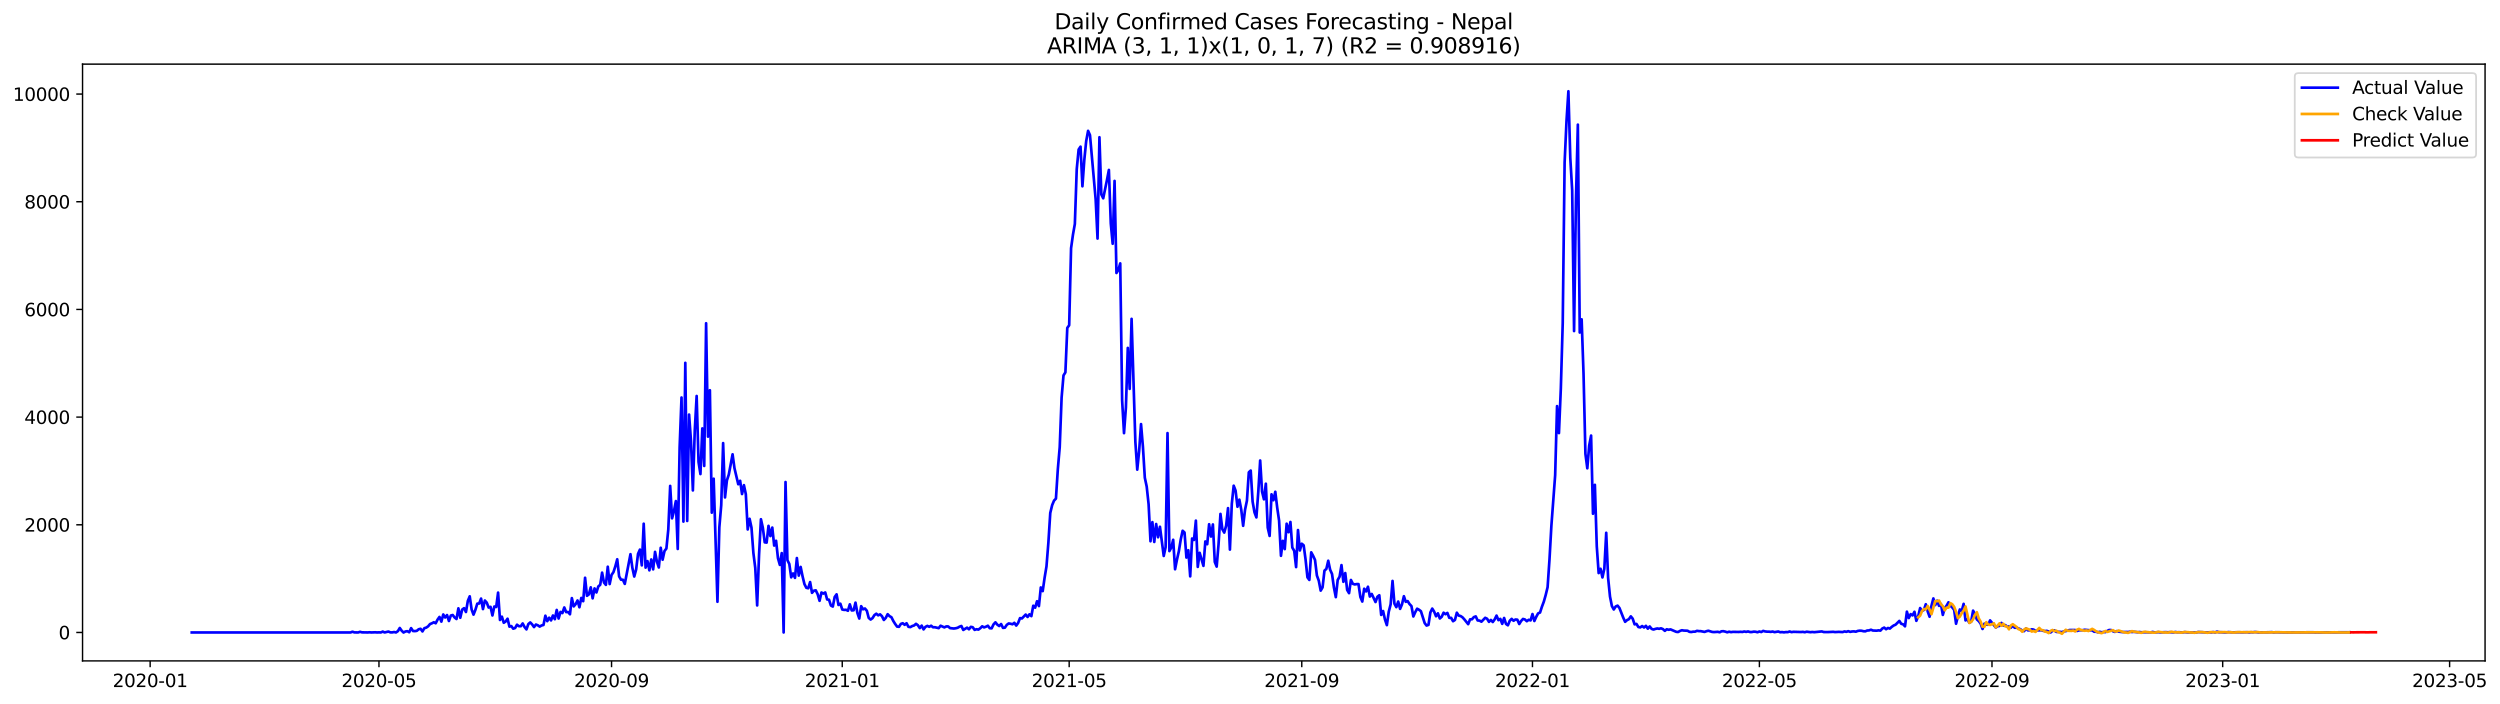 <?xml version="1.0" encoding="utf-8" standalone="no"?>
<!DOCTYPE svg PUBLIC "-//W3C//DTD SVG 1.1//EN"
  "http://www.w3.org/Graphics/SVG/1.1/DTD/svg11.dtd">
<svg xmlns:xlink="http://www.w3.org/1999/xlink" width="1393.54pt" height="392.274pt" viewBox="0 0 1393.54 392.274" xmlns="http://www.w3.org/2000/svg" version="1.1">
 <defs>
  <style type="text/css">*{stroke-linejoin: round; stroke-linecap: butt}</style>
 </defs>
 <g id="figure_1">
  <g id="patch_1">
   <path d="M 0 392.274 
L 1393.54 392.274 
L 1393.54 0 
L 0 0 
z
" style="fill: #ffffff"/>
  </g>
  <g id="axes_1">
   <g id="patch_2">
    <path d="M 46.013 368.396 
L 1385.213 368.396 
L 1385.213 35.755 
L 46.013 35.755 
z
" style="fill: #ffffff"/>
   </g>
   <g id="matplotlib.axis_1">
    <g id="xtick_1">
     <g id="line2d_1">
      <defs>
       <path id="m4ca4767d61" d="M 0 0 
L 0 3.5 
" style="stroke: #000000; stroke-width: 0.8"/>
      </defs>
      <g>
       <use xlink:href="#m4ca4767d61" x="83.696" y="368.396" style="stroke: #000000; stroke-width: 0.8"/>
      </g>
     </g>
     <g id="text_1">
      <!-- 2020-01 -->
      <g transform="translate(62.804 382.994)scale(0.1 -0.1)">
       <defs>
        <path id="DejaVuSans-32" d="M 1228 531 
L 3431 531 
L 3431 0 
L 469 0 
L 469 531 
Q 828 903 1448 1529 
Q 2069 2156 2228 2338 
Q 2531 2678 2651 2914 
Q 2772 3150 2772 3378 
Q 2772 3750 2511 3984 
Q 2250 4219 1831 4219 
Q 1534 4219 1204 4116 
Q 875 4013 500 3803 
L 500 4441 
Q 881 4594 1212 4672 
Q 1544 4750 1819 4750 
Q 2544 4750 2975 4387 
Q 3406 4025 3406 3419 
Q 3406 3131 3298 2873 
Q 3191 2616 2906 2266 
Q 2828 2175 2409 1742 
Q 1991 1309 1228 531 
z
" transform="scale(0.016)"/>
        <path id="DejaVuSans-30" d="M 2034 4250 
Q 1547 4250 1301 3770 
Q 1056 3291 1056 2328 
Q 1056 1369 1301 889 
Q 1547 409 2034 409 
Q 2525 409 2770 889 
Q 3016 1369 3016 2328 
Q 3016 3291 2770 3770 
Q 2525 4250 2034 4250 
z
M 2034 4750 
Q 2819 4750 3233 4129 
Q 3647 3509 3647 2328 
Q 3647 1150 3233 529 
Q 2819 -91 2034 -91 
Q 1250 -91 836 529 
Q 422 1150 422 2328 
Q 422 3509 836 4129 
Q 1250 4750 2034 4750 
z
" transform="scale(0.016)"/>
        <path id="DejaVuSans-2d" d="M 313 2009 
L 1997 2009 
L 1997 1497 
L 313 1497 
L 313 2009 
z
" transform="scale(0.016)"/>
        <path id="DejaVuSans-31" d="M 794 531 
L 1825 531 
L 1825 4091 
L 703 3866 
L 703 4441 
L 1819 4666 
L 2450 4666 
L 2450 531 
L 3481 531 
L 3481 0 
L 794 0 
L 794 531 
z
" transform="scale(0.016)"/>
       </defs>
       <use xlink:href="#DejaVuSans-32"/>
       <use xlink:href="#DejaVuSans-30" x="63.623"/>
       <use xlink:href="#DejaVuSans-32" x="127.246"/>
       <use xlink:href="#DejaVuSans-30" x="190.869"/>
       <use xlink:href="#DejaVuSans-2d" x="254.492"/>
       <use xlink:href="#DejaVuSans-30" x="290.576"/>
       <use xlink:href="#DejaVuSans-31" x="354.199"/>
      </g>
     </g>
    </g>
    <g id="xtick_2">
     <g id="line2d_2">
      <g>
       <use xlink:href="#m4ca4767d61" x="211.238" y="368.396" style="stroke: #000000; stroke-width: 0.8"/>
      </g>
     </g>
     <g id="text_2">
      <!-- 2020-05 -->
      <g transform="translate(190.347 382.994)scale(0.1 -0.1)">
       <defs>
        <path id="DejaVuSans-35" d="M 691 4666 
L 3169 4666 
L 3169 4134 
L 1269 4134 
L 1269 2991 
Q 1406 3038 1543 3061 
Q 1681 3084 1819 3084 
Q 2600 3084 3056 2656 
Q 3513 2228 3513 1497 
Q 3513 744 3044 326 
Q 2575 -91 1722 -91 
Q 1428 -91 1123 -41 
Q 819 9 494 109 
L 494 744 
Q 775 591 1075 516 
Q 1375 441 1709 441 
Q 2250 441 2565 725 
Q 2881 1009 2881 1497 
Q 2881 1984 2565 2268 
Q 2250 2553 1709 2553 
Q 1456 2553 1204 2497 
Q 953 2441 691 2322 
L 691 4666 
z
" transform="scale(0.016)"/>
       </defs>
       <use xlink:href="#DejaVuSans-32"/>
       <use xlink:href="#DejaVuSans-30" x="63.623"/>
       <use xlink:href="#DejaVuSans-32" x="127.246"/>
       <use xlink:href="#DejaVuSans-30" x="190.869"/>
       <use xlink:href="#DejaVuSans-2d" x="254.492"/>
       <use xlink:href="#DejaVuSans-30" x="290.576"/>
       <use xlink:href="#DejaVuSans-35" x="354.199"/>
      </g>
     </g>
    </g>
    <g id="xtick_3">
     <g id="line2d_3">
      <g>
       <use xlink:href="#m4ca4767d61" x="340.889" y="368.396" style="stroke: #000000; stroke-width: 0.8"/>
      </g>
     </g>
     <g id="text_3">
      <!-- 2020-09 -->
      <g transform="translate(319.998 382.994)scale(0.1 -0.1)">
       <defs>
        <path id="DejaVuSans-39" d="M 703 97 
L 703 672 
Q 941 559 1184 500 
Q 1428 441 1663 441 
Q 2288 441 2617 861 
Q 2947 1281 2994 2138 
Q 2813 1869 2534 1725 
Q 2256 1581 1919 1581 
Q 1219 1581 811 2004 
Q 403 2428 403 3163 
Q 403 3881 828 4315 
Q 1253 4750 1959 4750 
Q 2769 4750 3195 4129 
Q 3622 3509 3622 2328 
Q 3622 1225 3098 567 
Q 2575 -91 1691 -91 
Q 1453 -91 1209 -44 
Q 966 3 703 97 
z
M 1959 2075 
Q 2384 2075 2632 2365 
Q 2881 2656 2881 3163 
Q 2881 3666 2632 3958 
Q 2384 4250 1959 4250 
Q 1534 4250 1286 3958 
Q 1038 3666 1038 3163 
Q 1038 2656 1286 2365 
Q 1534 2075 1959 2075 
z
" transform="scale(0.016)"/>
       </defs>
       <use xlink:href="#DejaVuSans-32"/>
       <use xlink:href="#DejaVuSans-30" x="63.623"/>
       <use xlink:href="#DejaVuSans-32" x="127.246"/>
       <use xlink:href="#DejaVuSans-30" x="190.869"/>
       <use xlink:href="#DejaVuSans-2d" x="254.492"/>
       <use xlink:href="#DejaVuSans-30" x="290.576"/>
       <use xlink:href="#DejaVuSans-39" x="354.199"/>
      </g>
     </g>
    </g>
    <g id="xtick_4">
     <g id="line2d_4">
      <g>
       <use xlink:href="#m4ca4767d61" x="469.486" y="368.396" style="stroke: #000000; stroke-width: 0.8"/>
      </g>
     </g>
     <g id="text_4">
      <!-- 2021-01 -->
      <g transform="translate(448.595 382.994)scale(0.1 -0.1)">
       <use xlink:href="#DejaVuSans-32"/>
       <use xlink:href="#DejaVuSans-30" x="63.623"/>
       <use xlink:href="#DejaVuSans-32" x="127.246"/>
       <use xlink:href="#DejaVuSans-31" x="190.869"/>
       <use xlink:href="#DejaVuSans-2d" x="254.492"/>
       <use xlink:href="#DejaVuSans-30" x="290.576"/>
       <use xlink:href="#DejaVuSans-31" x="354.199"/>
      </g>
     </g>
    </g>
    <g id="xtick_5">
     <g id="line2d_5">
      <g>
       <use xlink:href="#m4ca4767d61" x="595.975" y="368.396" style="stroke: #000000; stroke-width: 0.8"/>
      </g>
     </g>
     <g id="text_5">
      <!-- 2021-05 -->
      <g transform="translate(575.084 382.994)scale(0.1 -0.1)">
       <use xlink:href="#DejaVuSans-32"/>
       <use xlink:href="#DejaVuSans-30" x="63.623"/>
       <use xlink:href="#DejaVuSans-32" x="127.246"/>
       <use xlink:href="#DejaVuSans-31" x="190.869"/>
       <use xlink:href="#DejaVuSans-2d" x="254.492"/>
       <use xlink:href="#DejaVuSans-30" x="290.576"/>
       <use xlink:href="#DejaVuSans-35" x="354.199"/>
      </g>
     </g>
    </g>
    <g id="xtick_6">
     <g id="line2d_6">
      <g>
       <use xlink:href="#m4ca4767d61" x="725.626" y="368.396" style="stroke: #000000; stroke-width: 0.8"/>
      </g>
     </g>
     <g id="text_6">
      <!-- 2021-09 -->
      <g transform="translate(704.735 382.994)scale(0.1 -0.1)">
       <use xlink:href="#DejaVuSans-32"/>
       <use xlink:href="#DejaVuSans-30" x="63.623"/>
       <use xlink:href="#DejaVuSans-32" x="127.246"/>
       <use xlink:href="#DejaVuSans-31" x="190.869"/>
       <use xlink:href="#DejaVuSans-2d" x="254.492"/>
       <use xlink:href="#DejaVuSans-30" x="290.576"/>
       <use xlink:href="#DejaVuSans-39" x="354.199"/>
      </g>
     </g>
    </g>
    <g id="xtick_7">
     <g id="line2d_7">
      <g>
       <use xlink:href="#m4ca4767d61" x="854.223" y="368.396" style="stroke: #000000; stroke-width: 0.8"/>
      </g>
     </g>
     <g id="text_7">
      <!-- 2022-01 -->
      <g transform="translate(833.332 382.994)scale(0.1 -0.1)">
       <use xlink:href="#DejaVuSans-32"/>
       <use xlink:href="#DejaVuSans-30" x="63.623"/>
       <use xlink:href="#DejaVuSans-32" x="127.246"/>
       <use xlink:href="#DejaVuSans-32" x="190.869"/>
       <use xlink:href="#DejaVuSans-2d" x="254.492"/>
       <use xlink:href="#DejaVuSans-30" x="290.576"/>
       <use xlink:href="#DejaVuSans-31" x="354.199"/>
      </g>
     </g>
    </g>
    <g id="xtick_8">
     <g id="line2d_8">
      <g>
       <use xlink:href="#m4ca4767d61" x="980.712" y="368.396" style="stroke: #000000; stroke-width: 0.8"/>
      </g>
     </g>
     <g id="text_8">
      <!-- 2022-05 -->
      <g transform="translate(959.821 382.994)scale(0.1 -0.1)">
       <use xlink:href="#DejaVuSans-32"/>
       <use xlink:href="#DejaVuSans-30" x="63.623"/>
       <use xlink:href="#DejaVuSans-32" x="127.246"/>
       <use xlink:href="#DejaVuSans-32" x="190.869"/>
       <use xlink:href="#DejaVuSans-2d" x="254.492"/>
       <use xlink:href="#DejaVuSans-30" x="290.576"/>
       <use xlink:href="#DejaVuSans-35" x="354.199"/>
      </g>
     </g>
    </g>
    <g id="xtick_9">
     <g id="line2d_9">
      <g>
       <use xlink:href="#m4ca4767d61" x="1110.363" y="368.396" style="stroke: #000000; stroke-width: 0.8"/>
      </g>
     </g>
     <g id="text_9">
      <!-- 2022-09 -->
      <g transform="translate(1089.472 382.994)scale(0.1 -0.1)">
       <use xlink:href="#DejaVuSans-32"/>
       <use xlink:href="#DejaVuSans-30" x="63.623"/>
       <use xlink:href="#DejaVuSans-32" x="127.246"/>
       <use xlink:href="#DejaVuSans-32" x="190.869"/>
       <use xlink:href="#DejaVuSans-2d" x="254.492"/>
       <use xlink:href="#DejaVuSans-30" x="290.576"/>
       <use xlink:href="#DejaVuSans-39" x="354.199"/>
      </g>
     </g>
    </g>
    <g id="xtick_10">
     <g id="line2d_10">
      <g>
       <use xlink:href="#m4ca4767d61" x="1238.96" y="368.396" style="stroke: #000000; stroke-width: 0.8"/>
      </g>
     </g>
     <g id="text_10">
      <!-- 2023-01 -->
      <g transform="translate(1218.068 382.994)scale(0.1 -0.1)">
       <defs>
        <path id="DejaVuSans-33" d="M 2597 2516 
Q 3050 2419 3304 2112 
Q 3559 1806 3559 1356 
Q 3559 666 3084 287 
Q 2609 -91 1734 -91 
Q 1441 -91 1130 -33 
Q 819 25 488 141 
L 488 750 
Q 750 597 1062 519 
Q 1375 441 1716 441 
Q 2309 441 2620 675 
Q 2931 909 2931 1356 
Q 2931 1769 2642 2001 
Q 2353 2234 1838 2234 
L 1294 2234 
L 1294 2753 
L 1863 2753 
Q 2328 2753 2575 2939 
Q 2822 3125 2822 3475 
Q 2822 3834 2567 4026 
Q 2313 4219 1838 4219 
Q 1578 4219 1281 4162 
Q 984 4106 628 3988 
L 628 4550 
Q 988 4650 1302 4700 
Q 1616 4750 1894 4750 
Q 2613 4750 3031 4423 
Q 3450 4097 3450 3541 
Q 3450 3153 3228 2886 
Q 3006 2619 2597 2516 
z
" transform="scale(0.016)"/>
       </defs>
       <use xlink:href="#DejaVuSans-32"/>
       <use xlink:href="#DejaVuSans-30" x="63.623"/>
       <use xlink:href="#DejaVuSans-32" x="127.246"/>
       <use xlink:href="#DejaVuSans-33" x="190.869"/>
       <use xlink:href="#DejaVuSans-2d" x="254.492"/>
       <use xlink:href="#DejaVuSans-30" x="290.576"/>
       <use xlink:href="#DejaVuSans-31" x="354.199"/>
      </g>
     </g>
    </g>
    <g id="xtick_11">
     <g id="line2d_11">
      <g>
       <use xlink:href="#m4ca4767d61" x="1365.449" y="368.396" style="stroke: #000000; stroke-width: 0.8"/>
      </g>
     </g>
     <g id="text_11">
      <!-- 2023-05 -->
      <g transform="translate(1344.557 382.994)scale(0.1 -0.1)">
       <use xlink:href="#DejaVuSans-32"/>
       <use xlink:href="#DejaVuSans-30" x="63.623"/>
       <use xlink:href="#DejaVuSans-32" x="127.246"/>
       <use xlink:href="#DejaVuSans-33" x="190.869"/>
       <use xlink:href="#DejaVuSans-2d" x="254.492"/>
       <use xlink:href="#DejaVuSans-30" x="290.576"/>
       <use xlink:href="#DejaVuSans-35" x="354.199"/>
      </g>
     </g>
    </g>
   </g>
   <g id="matplotlib.axis_2">
    <g id="ytick_1">
     <g id="line2d_12">
      <defs>
       <path id="m7fd3a4634d" d="M 0 0 
L -3.5 0 
" style="stroke: #000000; stroke-width: 0.8"/>
      </defs>
      <g>
       <use xlink:href="#m7fd3a4634d" x="46.013" y="352.542" style="stroke: #000000; stroke-width: 0.8"/>
      </g>
     </g>
     <g id="text_12">
      <!-- 0 -->
      <g transform="translate(32.65 356.341)scale(0.1 -0.1)">
       <use xlink:href="#DejaVuSans-30"/>
      </g>
     </g>
    </g>
    <g id="ytick_2">
     <g id="line2d_13">
      <g>
       <use xlink:href="#m7fd3a4634d" x="46.013" y="292.521" style="stroke: #000000; stroke-width: 0.8"/>
      </g>
     </g>
     <g id="text_13">
      <!-- 2000 -->
      <g transform="translate(13.562 296.32)scale(0.1 -0.1)">
       <use xlink:href="#DejaVuSans-32"/>
       <use xlink:href="#DejaVuSans-30" x="63.623"/>
       <use xlink:href="#DejaVuSans-30" x="127.246"/>
       <use xlink:href="#DejaVuSans-30" x="190.869"/>
      </g>
     </g>
    </g>
    <g id="ytick_3">
     <g id="line2d_14">
      <g>
       <use xlink:href="#m7fd3a4634d" x="46.013" y="232.499" style="stroke: #000000; stroke-width: 0.8"/>
      </g>
     </g>
     <g id="text_14">
      <!-- 4000 -->
      <g transform="translate(13.562 236.299)scale(0.1 -0.1)">
       <defs>
        <path id="DejaVuSans-34" d="M 2419 4116 
L 825 1625 
L 2419 1625 
L 2419 4116 
z
M 2253 4666 
L 3047 4666 
L 3047 1625 
L 3713 1625 
L 3713 1100 
L 3047 1100 
L 3047 0 
L 2419 0 
L 2419 1100 
L 313 1100 
L 313 1709 
L 2253 4666 
z
" transform="scale(0.016)"/>
       </defs>
       <use xlink:href="#DejaVuSans-34"/>
       <use xlink:href="#DejaVuSans-30" x="63.623"/>
       <use xlink:href="#DejaVuSans-30" x="127.246"/>
       <use xlink:href="#DejaVuSans-30" x="190.869"/>
      </g>
     </g>
    </g>
    <g id="ytick_4">
     <g id="line2d_15">
      <g>
       <use xlink:href="#m7fd3a4634d" x="46.013" y="172.478" style="stroke: #000000; stroke-width: 0.8"/>
      </g>
     </g>
     <g id="text_15">
      <!-- 6000 -->
      <g transform="translate(13.562 176.278)scale(0.1 -0.1)">
       <defs>
        <path id="DejaVuSans-36" d="M 2113 2584 
Q 1688 2584 1439 2293 
Q 1191 2003 1191 1497 
Q 1191 994 1439 701 
Q 1688 409 2113 409 
Q 2538 409 2786 701 
Q 3034 994 3034 1497 
Q 3034 2003 2786 2293 
Q 2538 2584 2113 2584 
z
M 3366 4563 
L 3366 3988 
Q 3128 4100 2886 4159 
Q 2644 4219 2406 4219 
Q 1781 4219 1451 3797 
Q 1122 3375 1075 2522 
Q 1259 2794 1537 2939 
Q 1816 3084 2150 3084 
Q 2853 3084 3261 2657 
Q 3669 2231 3669 1497 
Q 3669 778 3244 343 
Q 2819 -91 2113 -91 
Q 1303 -91 875 529 
Q 447 1150 447 2328 
Q 447 3434 972 4092 
Q 1497 4750 2381 4750 
Q 2619 4750 2861 4703 
Q 3103 4656 3366 4563 
z
" transform="scale(0.016)"/>
       </defs>
       <use xlink:href="#DejaVuSans-36"/>
       <use xlink:href="#DejaVuSans-30" x="63.623"/>
       <use xlink:href="#DejaVuSans-30" x="127.246"/>
       <use xlink:href="#DejaVuSans-30" x="190.869"/>
      </g>
     </g>
    </g>
    <g id="ytick_5">
     <g id="line2d_16">
      <g>
       <use xlink:href="#m7fd3a4634d" x="46.013" y="112.457" style="stroke: #000000; stroke-width: 0.8"/>
      </g>
     </g>
     <g id="text_16">
      <!-- 8000 -->
      <g transform="translate(13.562 116.256)scale(0.1 -0.1)">
       <defs>
        <path id="DejaVuSans-38" d="M 2034 2216 
Q 1584 2216 1326 1975 
Q 1069 1734 1069 1313 
Q 1069 891 1326 650 
Q 1584 409 2034 409 
Q 2484 409 2743 651 
Q 3003 894 3003 1313 
Q 3003 1734 2745 1975 
Q 2488 2216 2034 2216 
z
M 1403 2484 
Q 997 2584 770 2862 
Q 544 3141 544 3541 
Q 544 4100 942 4425 
Q 1341 4750 2034 4750 
Q 2731 4750 3128 4425 
Q 3525 4100 3525 3541 
Q 3525 3141 3298 2862 
Q 3072 2584 2669 2484 
Q 3125 2378 3379 2068 
Q 3634 1759 3634 1313 
Q 3634 634 3220 271 
Q 2806 -91 2034 -91 
Q 1263 -91 848 271 
Q 434 634 434 1313 
Q 434 1759 690 2068 
Q 947 2378 1403 2484 
z
M 1172 3481 
Q 1172 3119 1398 2916 
Q 1625 2713 2034 2713 
Q 2441 2713 2670 2916 
Q 2900 3119 2900 3481 
Q 2900 3844 2670 4047 
Q 2441 4250 2034 4250 
Q 1625 4250 1398 4047 
Q 1172 3844 1172 3481 
z
" transform="scale(0.016)"/>
       </defs>
       <use xlink:href="#DejaVuSans-38"/>
       <use xlink:href="#DejaVuSans-30" x="63.623"/>
       <use xlink:href="#DejaVuSans-30" x="127.246"/>
       <use xlink:href="#DejaVuSans-30" x="190.869"/>
      </g>
     </g>
    </g>
    <g id="ytick_6">
     <g id="line2d_17">
      <g>
       <use xlink:href="#m7fd3a4634d" x="46.013" y="52.436" style="stroke: #000000; stroke-width: 0.8"/>
      </g>
     </g>
     <g id="text_17">
      <!-- 10000 -->
      <g transform="translate(7.2 56.235)scale(0.1 -0.1)">
       <use xlink:href="#DejaVuSans-31"/>
       <use xlink:href="#DejaVuSans-30" x="63.623"/>
       <use xlink:href="#DejaVuSans-30" x="127.246"/>
       <use xlink:href="#DejaVuSans-30" x="190.869"/>
       <use xlink:href="#DejaVuSans-30" x="254.492"/>
      </g>
     </g>
    </g>
   </g>
   <g id="line2d_18">
    <path d="M 106.885 352.542 
L 195.427 352.542 
L 196.481 352.122 
L 197.536 352.512 
L 199.644 352.542 
L 200.698 352.182 
L 201.752 352.482 
L 203.86 352.512 
L 204.914 352.542 
L 205.968 352.452 
L 207.022 352.542 
L 209.13 352.452 
L 210.184 352.542 
L 211.238 352.482 
L 212.293 352.542 
L 213.347 352.062 
L 214.401 352.542 
L 216.509 352.032 
L 217.563 352.482 
L 218.617 352.512 
L 219.671 352.302 
L 220.725 352.542 
L 221.779 351.821 
L 222.833 350.051 
L 223.887 351.551 
L 224.941 352.572 
L 225.995 352.002 
L 227.05 351.821 
L 228.104 352.422 
L 229.158 350.141 
L 230.212 351.731 
L 231.266 351.791 
L 232.32 351.641 
L 233.374 350.771 
L 234.428 350.501 
L 235.482 351.972 
L 236.536 350.171 
L 237.59 349.841 
L 238.644 349.121 
L 239.698 347.86 
L 240.753 347.44 
L 241.807 346.87 
L 242.861 347.41 
L 243.915 345.369 
L 244.969 343.899 
L 246.023 346.51 
L 247.077 342.518 
L 248.131 344.199 
L 249.185 342.848 
L 250.239 346.149 
L 251.293 343.118 
L 252.347 342.818 
L 253.401 344.199 
L 254.455 345.039 
L 255.51 339.097 
L 256.564 344.349 
L 257.618 339.787 
L 258.672 339.007 
L 259.726 341.138 
L 260.78 334.956 
L 261.834 332.405 
L 262.888 339.757 
L 263.942 342.608 
L 264.996 339.907 
L 266.05 336.486 
L 267.104 336.396 
L 268.158 333.665 
L 269.212 339.517 
L 270.267 334.745 
L 271.321 335.916 
L 272.375 338.647 
L 273.429 338.257 
L 274.483 343.058 
L 275.537 338.077 
L 276.591 338.347 
L 277.645 330.334 
L 278.699 345.579 
L 279.753 343.749 
L 280.807 347.14 
L 281.861 346.42 
L 282.915 344.889 
L 283.97 349.301 
L 285.024 349 
L 286.078 350.441 
L 287.132 350.081 
L 288.186 348.22 
L 289.24 349.061 
L 290.294 349.061 
L 291.348 347.53 
L 292.402 349.511 
L 293.456 350.831 
L 294.51 347.86 
L 295.564 346.96 
L 296.618 348.04 
L 297.672 349.541 
L 298.727 348.13 
L 299.781 348.55 
L 300.835 349.271 
L 301.889 348.64 
L 302.943 348.37 
L 303.997 343.208 
L 305.051 346.24 
L 306.105 344.319 
L 307.159 345.819 
L 308.213 343.088 
L 309.267 345.159 
L 310.321 339.997 
L 311.375 344.769 
L 312.43 341.108 
L 313.484 341.738 
L 314.538 338.617 
L 315.592 341.198 
L 316.646 341.138 
L 317.7 342.398 
L 318.754 333.395 
L 319.808 338.017 
L 320.862 336.786 
L 321.916 334.715 
L 322.97 338.497 
L 324.024 333.305 
L 325.078 335.106 
L 326.132 322.051 
L 327.187 332.105 
L 328.241 331.324 
L 329.295 327.393 
L 330.349 333.515 
L 331.403 327.993 
L 332.457 330.244 
L 333.511 326.883 
L 334.565 325.982 
L 335.619 319.2 
L 336.673 324.722 
L 337.727 326.012 
L 338.781 315.899 
L 339.835 325.562 
L 340.889 320.46 
L 341.944 318.93 
L 342.998 315.689 
L 344.052 311.757 
L 345.106 321.301 
L 346.16 323.131 
L 347.214 323.161 
L 348.268 325.472 
L 351.43 308.906 
L 352.484 316.499 
L 353.538 321.361 
L 354.592 317.429 
L 355.647 308.756 
L 356.701 306.355 
L 357.755 315.149 
L 358.809 291.92 
L 359.863 316.409 
L 360.917 312.778 
L 361.971 317.91 
L 363.025 311.847 
L 364.079 317.369 
L 365.133 307.616 
L 366.187 313.138 
L 367.241 316.319 
L 368.295 305.335 
L 369.349 311.997 
L 370.404 307.136 
L 371.458 305.755 
L 372.512 295.192 
L 373.566 270.853 
L 374.62 288.919 
L 375.674 284.928 
L 376.728 279.316 
L 377.782 305.995 
L 378.836 249.335 
L 379.89 221.576 
L 380.944 290.75 
L 381.998 202.249 
L 383.052 290.39 
L 384.106 231.089 
L 385.161 245.824 
L 386.215 273.374 
L 387.269 240.032 
L 388.323 220.735 
L 389.377 257.498 
L 390.431 264.251 
L 391.485 238.802 
L 392.539 259.719 
L 393.593 180.191 
L 394.647 243.393 
L 395.701 217.524 
L 396.755 285.768 
L 397.809 266.832 
L 399.918 335.436 
L 400.972 293.901 
L 402.026 281.597 
L 403.08 246.995 
L 404.134 277.275 
L 405.188 267.792 
L 406.242 264.521 
L 408.35 253.237 
L 409.404 260.979 
L 411.512 269.923 
L 412.566 268.002 
L 413.621 275.385 
L 414.675 270.433 
L 415.729 275.445 
L 416.783 295.132 
L 417.837 289.189 
L 418.891 294.141 
L 419.945 308.216 
L 420.999 316.619 
L 422.053 337.476 
L 423.107 309.267 
L 424.161 289.43 
L 425.215 294.171 
L 426.269 302.304 
L 427.323 302.454 
L 428.378 293.121 
L 429.432 298.823 
L 430.486 294.081 
L 431.54 304.105 
L 432.594 301.434 
L 433.648 311.127 
L 434.702 314.878 
L 435.756 308.306 
L 436.81 352.542 
L 437.864 268.692 
L 438.918 312.238 
L 439.972 314.368 
L 441.026 321.811 
L 442.081 319.65 
L 443.135 322.111 
L 444.189 311.067 
L 445.243 320.851 
L 446.297 316.019 
L 447.351 321.211 
L 448.405 325.562 
L 449.459 327.633 
L 450.513 327.903 
L 451.567 324.452 
L 452.621 330.454 
L 453.675 329.254 
L 454.729 329.073 
L 455.783 331.234 
L 456.838 334.896 
L 457.892 330.274 
L 458.946 330.874 
L 460 330.244 
L 461.054 334.145 
L 462.108 334.295 
L 463.162 337.536 
L 464.216 338.107 
L 465.27 332.765 
L 466.324 331.294 
L 467.378 337.206 
L 468.432 336.516 
L 469.486 339.757 
L 470.54 339.967 
L 471.595 339.907 
L 472.649 340.447 
L 473.703 336.876 
L 474.757 340.267 
L 475.811 340.177 
L 476.865 335.916 
L 477.919 341.678 
L 478.973 344.769 
L 480.027 337.897 
L 481.081 339.637 
L 482.135 339.187 
L 483.189 340.447 
L 484.243 344.439 
L 485.298 345.339 
L 486.352 344.559 
L 487.406 342.878 
L 488.46 342.098 
L 489.514 342.998 
L 490.568 342.458 
L 491.622 343.479 
L 492.676 345.579 
L 493.73 344.439 
L 494.784 342.368 
L 495.838 343.449 
L 496.892 344.049 
L 497.946 346.149 
L 499 347.83 
L 500.055 349.271 
L 501.109 349.391 
L 502.163 347.77 
L 503.217 347.41 
L 504.271 348.28 
L 505.325 347.41 
L 506.379 349.391 
L 507.433 349.571 
L 508.487 348.97 
L 509.541 348.64 
L 510.595 347.74 
L 511.649 348.52 
L 512.703 350.111 
L 513.757 348.73 
L 514.812 350.831 
L 515.866 349.421 
L 516.92 348.88 
L 517.974 349.391 
L 519.028 348.79 
L 520.082 349.661 
L 521.136 349.631 
L 523.244 350.141 
L 524.298 348.79 
L 526.406 349.721 
L 527.46 349.181 
L 528.515 349.181 
L 529.569 350.111 
L 531.677 350.351 
L 532.731 350.201 
L 533.785 349.931 
L 534.839 349.331 
L 535.893 348.94 
L 536.947 351.131 
L 539.055 349.871 
L 540.109 350.771 
L 541.163 349.421 
L 542.217 349.631 
L 543.272 351.101 
L 544.326 350.741 
L 545.38 350.951 
L 546.434 350.171 
L 547.488 349.121 
L 548.542 349.721 
L 549.596 349.331 
L 550.65 348.79 
L 551.704 350.171 
L 552.758 350.231 
L 553.812 348.04 
L 554.866 346.9 
L 555.92 348.19 
L 556.974 348.94 
L 558.029 347.86 
L 559.083 349.991 
L 560.137 349.871 
L 561.191 348.31 
L 562.245 347.53 
L 563.299 347.68 
L 564.353 347.98 
L 565.407 347.17 
L 566.461 348.7 
L 567.515 347.26 
L 568.569 344.559 
L 569.623 344.739 
L 571.732 342.578 
L 572.786 343.899 
L 573.84 342.428 
L 574.894 343.449 
L 575.948 337.656 
L 577.002 338.737 
L 578.056 335.136 
L 579.11 337.837 
L 580.164 327.453 
L 581.218 329.494 
L 582.272 322.081 
L 583.326 315.719 
L 584.38 302.514 
L 585.434 285.918 
L 586.489 281.567 
L 587.543 279.046 
L 588.597 277.935 
L 589.651 261.55 
L 590.705 249.245 
L 591.759 221.576 
L 592.813 209.271 
L 593.867 207.561 
L 594.921 182.772 
L 595.975 181.301 
L 597.029 138.356 
L 598.083 130.824 
L 599.137 124.852 
L 600.191 94.301 
L 601.246 83.347 
L 602.3 81.756 
L 603.354 103.844 
L 604.408 89.139 
L 605.462 78.635 
L 606.516 72.933 
L 607.57 75.304 
L 610.732 111.077 
L 611.786 132.984 
L 612.84 76.505 
L 613.894 108.376 
L 614.949 110.537 
L 617.057 100.243 
L 618.111 94.721 
L 619.165 124.521 
L 620.219 135.865 
L 621.273 100.843 
L 622.327 152.161 
L 623.381 150.541 
L 624.435 146.819 
L 625.489 223.166 
L 626.543 241.443 
L 627.597 227.158 
L 628.651 193.936 
L 629.706 216.774 
L 630.76 177.73 
L 632.868 246.304 
L 633.922 261.79 
L 634.976 251.406 
L 636.03 236.401 
L 637.084 249.035 
L 638.138 266.291 
L 639.192 271.243 
L 640.246 281.057 
L 641.3 301.704 
L 642.354 291.05 
L 643.408 302.094 
L 644.463 292.1 
L 645.517 299.483 
L 646.571 293.631 
L 648.679 309.897 
L 649.733 305.005 
L 650.787 241.413 
L 651.841 307.196 
L 652.895 305.215 
L 653.949 300.894 
L 655.003 317.309 
L 656.057 311.937 
L 657.111 307.256 
L 658.166 300.683 
L 659.22 295.852 
L 660.274 296.812 
L 661.328 310.797 
L 662.382 306.716 
L 663.436 321.271 
L 664.49 300.173 
L 665.544 300.984 
L 666.598 290.21 
L 667.652 315.989 
L 668.706 308.156 
L 670.814 315.419 
L 671.868 301.824 
L 672.923 303.354 
L 673.977 292.22 
L 675.031 299.063 
L 676.085 292.341 
L 677.139 313.228 
L 678.193 315.839 
L 679.247 303.264 
L 680.301 286.458 
L 681.355 294.981 
L 682.409 296.872 
L 683.463 293.061 
L 684.517 283.247 
L 685.571 306.355 
L 686.625 280.786 
L 687.68 270.733 
L 688.734 273.494 
L 689.788 282.467 
L 690.842 278.506 
L 691.896 284.118 
L 692.95 293.091 
L 694.004 284.148 
L 695.058 279.076 
L 696.112 263.26 
L 697.166 262.3 
L 698.22 279.616 
L 699.274 285.588 
L 700.328 288.409 
L 701.383 274.244 
L 702.437 256.688 
L 703.491 274.034 
L 704.545 278.326 
L 705.599 269.623 
L 706.653 294.111 
L 707.707 298.733 
L 708.761 275.535 
L 709.815 278.836 
L 710.869 274.124 
L 711.923 282.887 
L 712.977 290.15 
L 714.031 309.807 
L 715.085 301.464 
L 716.14 306.085 
L 717.194 291.92 
L 718.248 296.662 
L 719.302 290.96 
L 720.356 305.215 
L 721.41 307.046 
L 722.464 316.109 
L 723.518 295.462 
L 724.572 306.836 
L 725.626 303.084 
L 726.68 303.955 
L 727.734 311.817 
L 728.788 321.811 
L 729.842 323.251 
L 730.897 307.886 
L 731.951 309.837 
L 733.005 312.118 
L 734.059 320.791 
L 735.113 323.702 
L 736.167 329.224 
L 737.221 327.393 
L 738.275 318.06 
L 739.329 317.129 
L 740.383 312.568 
L 741.437 317.579 
L 742.491 319.95 
L 743.545 327.483 
L 744.6 332.855 
L 745.654 323.281 
L 746.708 321.451 
L 747.762 314.999 
L 748.816 324.302 
L 749.87 319.44 
L 750.924 328.833 
L 751.978 330.634 
L 753.032 323.281 
L 754.086 325.412 
L 755.14 325.772 
L 756.194 325.592 
L 757.248 325.592 
L 758.302 332.765 
L 759.357 335.316 
L 760.411 328.173 
L 761.465 329.674 
L 762.519 327.063 
L 763.573 332.525 
L 764.627 331.084 
L 766.735 335.586 
L 767.789 332.645 
L 768.843 331.804 
L 769.897 342.758 
L 770.951 340.598 
L 772.005 345.339 
L 773.059 348.46 
L 774.114 340.988 
L 775.168 336.846 
L 776.222 323.822 
L 777.276 336.486 
L 778.33 338.437 
L 779.384 335.316 
L 780.438 339.397 
L 781.492 336.876 
L 782.546 332.345 
L 783.6 335.466 
L 784.654 335.076 
L 785.708 336.726 
L 786.762 337.837 
L 787.817 343.629 
L 788.871 341.258 
L 789.925 339.307 
L 790.979 339.877 
L 792.033 340.688 
L 794.141 347.32 
L 795.195 348.7 
L 796.249 348.31 
L 797.303 341.408 
L 798.357 339.247 
L 799.411 340.928 
L 800.465 343.509 
L 801.519 341.888 
L 802.574 344.739 
L 803.628 343.809 
L 804.682 341.528 
L 805.736 342.368 
L 806.79 341.648 
L 807.844 344.379 
L 808.898 344.409 
L 809.952 346.27 
L 811.006 345.579 
L 812.06 341.528 
L 813.114 343.148 
L 814.168 343.389 
L 815.222 344.109 
L 816.276 345.279 
L 818.385 347.92 
L 819.439 345.249 
L 820.493 345.189 
L 821.547 343.989 
L 822.601 343.599 
L 823.655 345.849 
L 824.709 345.939 
L 825.763 346.54 
L 827.871 344.379 
L 828.925 344.889 
L 829.979 346.63 
L 831.034 345.579 
L 832.088 346.72 
L 833.142 345.279 
L 834.196 343.148 
L 835.25 345.669 
L 836.304 344.979 
L 837.358 347.74 
L 838.412 344.469 
L 839.466 347.8 
L 840.52 348.55 
L 841.574 345.999 
L 842.628 344.979 
L 843.682 346.029 
L 844.736 345.309 
L 845.791 345.429 
L 846.845 347.83 
L 847.899 346.149 
L 848.953 345.009 
L 850.007 345.309 
L 851.061 346.27 
L 852.115 345.489 
L 853.169 345.819 
L 854.223 342.278 
L 855.277 346.149 
L 856.331 343.809 
L 857.385 341.888 
L 858.439 341.438 
L 859.493 338.197 
L 860.548 335.376 
L 861.602 331.654 
L 862.656 327.303 
L 863.71 311.817 
L 864.764 293.091 
L 866.872 264.851 
L 867.926 226.377 
L 868.98 241.413 
L 870.034 216.474 
L 871.088 180.071 
L 872.142 90.549 
L 873.196 67.381 
L 874.251 50.876 
L 875.305 87.999 
L 876.359 106.095 
L 877.413 184.543 
L 878.467 110.837 
L 879.521 69.482 
L 880.575 185.353 
L 881.629 178 
L 882.683 208.281 
L 883.737 252.967 
L 884.791 261.04 
L 885.845 248.345 
L 886.899 242.793 
L 887.953 286.368 
L 889.008 270.253 
L 890.062 304.465 
L 891.116 319.44 
L 892.17 317.039 
L 893.224 321.871 
L 894.278 317.009 
L 895.332 296.992 
L 896.386 322.141 
L 897.44 332.555 
L 898.494 337.807 
L 899.548 339.727 
L 900.602 338.077 
L 901.656 337.596 
L 902.71 338.917 
L 904.819 344.289 
L 905.873 346.6 
L 906.927 345.669 
L 907.981 345.129 
L 909.035 343.569 
L 910.089 344.859 
L 911.143 348.01 
L 912.197 347.8 
L 913.251 349.511 
L 914.305 349.721 
L 915.359 348.97 
L 916.413 349.781 
L 917.468 348.85 
L 918.522 350.441 
L 919.576 349.211 
L 920.63 350.531 
L 921.684 350.921 
L 922.738 350.561 
L 923.792 350.321 
L 924.846 350.501 
L 925.9 350.231 
L 926.954 350.681 
L 928.008 351.641 
L 929.062 350.771 
L 930.116 351.041 
L 931.17 350.831 
L 934.333 352.182 
L 935.387 352.302 
L 936.441 351.701 
L 937.495 351.311 
L 938.549 351.491 
L 940.657 351.581 
L 941.711 352.182 
L 942.765 352.302 
L 943.819 352.092 
L 944.873 352.092 
L 945.927 351.641 
L 946.982 351.791 
L 948.036 351.821 
L 950.144 352.242 
L 951.198 351.851 
L 952.252 351.581 
L 954.36 352.242 
L 955.414 352.332 
L 957.522 352.182 
L 958.576 352.452 
L 959.63 351.882 
L 960.685 351.851 
L 961.739 352.092 
L 962.793 352.452 
L 963.847 352.122 
L 964.901 352.362 
L 965.955 352.212 
L 968.063 352.242 
L 969.117 352.272 
L 970.171 352.182 
L 971.225 352.272 
L 972.279 352.002 
L 973.333 352.212 
L 974.387 351.972 
L 975.442 352.302 
L 976.496 352.302 
L 977.55 352.092 
L 978.604 352.152 
L 979.658 352.422 
L 980.712 352.002 
L 981.766 352.302 
L 982.82 351.671 
L 983.874 351.972 
L 984.928 352.092 
L 985.982 352.092 
L 987.036 352.212 
L 988.09 352.032 
L 989.144 352.362 
L 991.253 352.002 
L 992.307 352.422 
L 993.361 352.332 
L 994.415 352.482 
L 995.469 352.332 
L 996.523 352.362 
L 997.577 352.002 
L 998.631 352.362 
L 999.685 352.182 
L 1003.902 352.302 
L 1004.956 352.212 
L 1006.01 352.422 
L 1007.064 352.122 
L 1009.172 352.392 
L 1010.226 352.272 
L 1011.28 352.392 
L 1015.496 351.972 
L 1016.55 352.302 
L 1018.659 352.332 
L 1020.767 352.242 
L 1021.821 352.182 
L 1022.875 352.332 
L 1024.983 352.212 
L 1027.091 352.332 
L 1028.145 351.972 
L 1029.199 352.182 
L 1030.253 351.821 
L 1031.307 352.212 
L 1032.361 352.002 
L 1033.416 351.942 
L 1034.47 352.122 
L 1035.524 351.701 
L 1036.578 351.551 
L 1037.632 351.581 
L 1038.686 351.851 
L 1039.74 351.912 
L 1040.794 351.461 
L 1041.848 351.401 
L 1042.902 351.011 
L 1043.956 351.461 
L 1046.064 351.551 
L 1047.119 351.371 
L 1048.173 351.521 
L 1049.227 350.351 
L 1050.281 349.841 
L 1051.335 350.741 
L 1052.389 350.051 
L 1053.443 350.381 
L 1054.497 349.421 
L 1055.551 348.67 
L 1056.605 348.22 
L 1058.713 346.119 
L 1059.767 347.71 
L 1060.821 347.98 
L 1061.876 349.121 
L 1062.93 340.958 
L 1063.984 344.499 
L 1065.038 342.338 
L 1066.092 343.028 
L 1067.146 341.018 
L 1068.2 346.059 
L 1069.254 343.449 
L 1070.308 338.947 
L 1071.362 340.538 
L 1072.416 339.997 
L 1073.47 336.816 
L 1074.524 340.808 
L 1075.578 343.779 
L 1076.633 337.656 
L 1077.687 333.575 
L 1078.741 337.266 
L 1079.795 334.836 
L 1080.849 337.717 
L 1081.903 336.666 
L 1082.957 342.758 
L 1084.011 339.007 
L 1085.065 337.596 
L 1086.119 335.736 
L 1087.173 337.656 
L 1088.227 338.587 
L 1089.281 339.967 
L 1090.336 347.68 
L 1091.39 343.389 
L 1092.444 339.727 
L 1093.498 340.568 
L 1094.552 336.606 
L 1095.606 345.819 
L 1096.66 345.159 
L 1097.714 347.14 
L 1098.768 346.48 
L 1099.822 340.387 
L 1100.876 342.248 
L 1101.93 345.279 
L 1102.984 346.21 
L 1104.038 347.65 
L 1105.093 350.591 
L 1106.147 347.62 
L 1107.201 348.19 
L 1108.255 348.25 
L 1109.309 345.819 
L 1112.471 349.781 
L 1113.525 349.061 
L 1114.579 348.88 
L 1115.633 347.23 
L 1116.687 348.7 
L 1117.741 348.43 
L 1118.795 349.241 
L 1119.85 349.181 
L 1120.904 349.871 
L 1121.958 348.73 
L 1123.012 349.931 
L 1124.066 349.871 
L 1126.174 350.741 
L 1127.228 351.491 
L 1128.282 351.791 
L 1129.336 350.291 
L 1130.39 351.371 
L 1131.444 351.371 
L 1132.498 350.771 
L 1133.553 350.951 
L 1134.607 351.671 
L 1135.661 351.341 
L 1136.715 351.371 
L 1137.769 351.281 
L 1138.823 351.611 
L 1139.877 351.791 
L 1140.931 351.641 
L 1141.985 352.032 
L 1143.039 352.542 
L 1144.093 351.641 
L 1145.147 351.341 
L 1146.201 352.242 
L 1148.31 352.212 
L 1149.364 352.362 
L 1150.418 351.942 
L 1151.472 351.791 
L 1153.58 351.191 
L 1156.742 351.191 
L 1157.796 351.701 
L 1158.85 351.341 
L 1160.958 351.281 
L 1162.013 351.041 
L 1164.121 351.251 
L 1165.175 351.371 
L 1166.229 351.341 
L 1167.283 352.122 
L 1168.337 352.122 
L 1169.391 352.452 
L 1170.445 352.182 
L 1171.499 352.452 
L 1172.553 352.272 
L 1173.607 352.362 
L 1174.661 351.671 
L 1175.715 351.161 
L 1176.77 351.191 
L 1177.824 351.882 
L 1178.878 352.242 
L 1179.932 351.761 
L 1180.986 352.092 
L 1183.094 352.332 
L 1185.202 352.272 
L 1186.256 352.302 
L 1187.31 352.122 
L 1188.364 352.302 
L 1189.418 352.182 
L 1191.527 352.422 
L 1192.581 352.302 
L 1193.635 352.452 
L 1195.743 352.422 
L 1198.905 352.482 
L 1199.959 352.242 
L 1201.013 352.542 
L 1203.121 352.362 
L 1204.175 352.512 
L 1206.284 352.392 
L 1207.338 352.362 
L 1208.392 352.452 
L 1209.446 352.362 
L 1211.554 352.512 
L 1212.608 352.272 
L 1213.662 352.452 
L 1214.716 352.392 
L 1215.77 352.512 
L 1216.824 352.482 
L 1217.878 352.332 
L 1218.932 352.482 
L 1224.203 352.542 
L 1225.257 352.302 
L 1230.527 352.542 
L 1231.581 352.422 
L 1232.635 352.512 
L 1233.689 352.302 
L 1234.744 352.542 
L 1235.798 352.062 
L 1236.852 352.422 
L 1237.906 352.392 
L 1240.014 352.512 
L 1241.068 352.482 
L 1242.122 352.332 
L 1244.23 352.482 
L 1248.447 352.422 
L 1249.501 352.482 
L 1252.663 352.392 
L 1253.717 352.542 
L 1254.771 352.392 
L 1255.825 352.452 
L 1256.879 352.272 
L 1258.987 352.512 
L 1264.258 352.452 
L 1266.366 352.362 
L 1267.42 352.542 
L 1268.474 352.422 
L 1275.852 352.542 
L 1286.393 352.452 
L 1289.555 352.452 
L 1290.609 352.542 
L 1291.664 352.482 
L 1292.718 352.542 
L 1294.826 352.512 
L 1309.583 352.422 
L 1309.583 352.422 
" clip-path="url(#p32ca13a766)" style="fill: none; stroke: #0000ff; stroke-width: 1.5; stroke-linecap: square"/>
   </g>
   <g id="line2d_19">
    <path d="M 1069.254 344.111 
L 1070.308 343.167 
L 1071.362 340.588 
L 1072.416 339.481 
L 1073.47 339.68 
L 1074.524 337.772 
L 1075.578 339.766 
L 1076.633 342.339 
L 1078.741 335.045 
L 1079.795 335.13 
L 1080.849 334.765 
L 1081.903 336.824 
L 1082.957 337.871 
L 1084.011 340.201 
L 1085.065 338.731 
L 1086.119 338.702 
L 1087.173 336.206 
L 1088.227 336.817 
L 1089.281 338.271 
L 1090.336 341.033 
L 1091.39 344.546 
L 1092.444 343.717 
L 1093.498 341.777 
L 1094.552 340.369 
L 1095.606 338.049 
L 1097.714 347.239 
L 1098.768 346.622 
L 1099.822 345.204 
L 1100.876 342.74 
L 1101.93 341.262 
L 1102.984 344.698 
L 1104.038 346.503 
L 1105.093 349.381 
L 1106.147 349.343 
L 1107.201 346.824 
L 1108.255 348.098 
L 1109.309 348.354 
L 1110.363 347.951 
L 1111.417 347.415 
L 1112.471 349.724 
L 1113.525 348.684 
L 1114.579 347.467 
L 1115.633 348.81 
L 1116.687 347.703 
L 1117.741 349.107 
L 1118.795 349.205 
L 1119.85 350.782 
L 1120.904 348.646 
L 1121.958 347.947 
L 1124.066 349.482 
L 1125.12 350.696 
L 1126.174 351.007 
L 1127.228 352.153 
L 1128.282 350.914 
L 1129.336 350.269 
L 1131.444 351.033 
L 1132.498 352.044 
L 1133.553 351.746 
L 1134.607 352.233 
L 1136.715 350.03 
L 1137.769 351.172 
L 1138.823 351.313 
L 1139.877 352.037 
L 1140.931 352.277 
L 1141.985 352.902 
L 1143.039 351.682 
L 1144.093 351.176 
L 1145.147 351.813 
L 1146.201 351.539 
L 1147.255 352.327 
L 1148.31 352.64 
L 1149.364 353.276 
L 1151.472 351.055 
L 1152.526 351.602 
L 1154.634 351.675 
L 1155.688 351.473 
L 1156.742 351.98 
L 1157.796 351.003 
L 1158.85 350.563 
L 1159.904 351.198 
L 1162.013 351.606 
L 1163.067 351.422 
L 1164.121 351.734 
L 1166.229 350.539 
L 1167.283 351.129 
L 1168.337 351.873 
L 1169.391 352.419 
L 1171.499 352.944 
L 1173.607 351.742 
L 1174.661 352.264 
L 1176.77 351.59 
L 1177.824 351.272 
L 1178.878 351.996 
L 1179.932 352.002 
L 1180.986 351.461 
L 1183.094 352.14 
L 1184.148 352.524 
L 1185.202 352.574 
L 1186.256 352.785 
L 1188.364 351.781 
L 1189.418 352.128 
L 1190.472 352.195 
L 1193.635 352.751 
L 1194.689 352.335 
L 1195.743 352.139 
L 1196.797 352.363 
L 1201.013 352.664 
L 1203.121 352.186 
L 1206.284 352.569 
L 1207.338 352.51 
L 1208.392 352.663 
L 1210.5 352.144 
L 1211.554 352.378 
L 1212.608 352.486 
L 1214.716 352.464 
L 1215.77 352.647 
L 1217.878 352.301 
L 1219.987 352.394 
L 1221.041 352.574 
L 1222.095 352.546 
L 1223.149 352.735 
L 1225.257 352.377 
L 1227.365 352.318 
L 1230.527 352.722 
L 1232.635 352.305 
L 1233.689 352.455 
L 1234.744 352.37 
L 1235.798 352.515 
L 1236.852 352.273 
L 1237.906 352.439 
L 1240.014 352.322 
L 1242.122 352.525 
L 1243.176 352.412 
L 1245.284 352.594 
L 1247.392 352.369 
L 1252.663 352.441 
L 1253.717 352.325 
L 1256.879 352.448 
L 1257.933 352.344 
L 1258.987 352.377 
L 1260.041 352.549 
L 1270.582 352.43 
L 1275.852 352.531 
L 1277.961 352.538 
L 1281.123 352.528 
L 1283.231 352.51 
L 1285.339 352.492 
L 1291.664 352.46 
L 1296.934 352.576 
L 1301.15 352.452 
L 1303.258 352.497 
L 1305.366 352.559 
L 1307.475 352.539 
L 1309.583 352.528 
L 1309.583 352.528 
" clip-path="url(#p32ca13a766)" style="fill: none; stroke: #ffa500; stroke-width: 1.5; stroke-linecap: square"/>
   </g>
   <g id="line2d_20">
    <path d="M 1310.637 352.469 
L 1311.691 352.492 
L 1312.745 352.481 
L 1313.799 352.45 
L 1314.853 352.456 
L 1315.907 352.433 
L 1316.961 352.429 
L 1318.015 352.44 
L 1319.069 352.474 
L 1320.123 352.467 
L 1321.178 352.44 
L 1322.232 352.447 
L 1323.286 352.427 
L 1324.34 352.425 
" clip-path="url(#p32ca13a766)" style="fill: none; stroke: #ff0000; stroke-width: 1.5; stroke-linecap: square"/>
   </g>
   <g id="patch_3">
    <path d="M 46.013 368.396 
L 46.013 35.755 
" style="fill: none; stroke: #000000; stroke-width: 0.8; stroke-linejoin: miter; stroke-linecap: square"/>
   </g>
   <g id="patch_4">
    <path d="M 1385.213 368.396 
L 1385.213 35.755 
" style="fill: none; stroke: #000000; stroke-width: 0.8; stroke-linejoin: miter; stroke-linecap: square"/>
   </g>
   <g id="patch_5">
    <path d="M 46.013 368.396 
L 1385.213 368.396 
" style="fill: none; stroke: #000000; stroke-width: 0.8; stroke-linejoin: miter; stroke-linecap: square"/>
   </g>
   <g id="patch_6">
    <path d="M 46.013 35.755 
L 1385.213 35.755 
" style="fill: none; stroke: #000000; stroke-width: 0.8; stroke-linejoin: miter; stroke-linecap: square"/>
   </g>
   <g id="text_18">
    <!-- Daily Confirmed Cases Forecasting - Nepal -->
    <g transform="translate(587.779 16.318)scale(0.12 -0.12)">
     <defs>
      <path id="DejaVuSans-44" d="M 1259 4147 
L 1259 519 
L 2022 519 
Q 2988 519 3436 956 
Q 3884 1394 3884 2338 
Q 3884 3275 3436 3711 
Q 2988 4147 2022 4147 
L 1259 4147 
z
M 628 4666 
L 1925 4666 
Q 3281 4666 3915 4102 
Q 4550 3538 4550 2338 
Q 4550 1131 3912 565 
Q 3275 0 1925 0 
L 628 0 
L 628 4666 
z
" transform="scale(0.016)"/>
      <path id="DejaVuSans-61" d="M 2194 1759 
Q 1497 1759 1228 1600 
Q 959 1441 959 1056 
Q 959 750 1161 570 
Q 1363 391 1709 391 
Q 2188 391 2477 730 
Q 2766 1069 2766 1631 
L 2766 1759 
L 2194 1759 
z
M 3341 1997 
L 3341 0 
L 2766 0 
L 2766 531 
Q 2569 213 2275 61 
Q 1981 -91 1556 -91 
Q 1019 -91 701 211 
Q 384 513 384 1019 
Q 384 1609 779 1909 
Q 1175 2209 1959 2209 
L 2766 2209 
L 2766 2266 
Q 2766 2663 2505 2880 
Q 2244 3097 1772 3097 
Q 1472 3097 1187 3025 
Q 903 2953 641 2809 
L 641 3341 
Q 956 3463 1253 3523 
Q 1550 3584 1831 3584 
Q 2591 3584 2966 3190 
Q 3341 2797 3341 1997 
z
" transform="scale(0.016)"/>
      <path id="DejaVuSans-69" d="M 603 3500 
L 1178 3500 
L 1178 0 
L 603 0 
L 603 3500 
z
M 603 4863 
L 1178 4863 
L 1178 4134 
L 603 4134 
L 603 4863 
z
" transform="scale(0.016)"/>
      <path id="DejaVuSans-6c" d="M 603 4863 
L 1178 4863 
L 1178 0 
L 603 0 
L 603 4863 
z
" transform="scale(0.016)"/>
      <path id="DejaVuSans-79" d="M 2059 -325 
Q 1816 -950 1584 -1140 
Q 1353 -1331 966 -1331 
L 506 -1331 
L 506 -850 
L 844 -850 
Q 1081 -850 1212 -737 
Q 1344 -625 1503 -206 
L 1606 56 
L 191 3500 
L 800 3500 
L 1894 763 
L 2988 3500 
L 3597 3500 
L 2059 -325 
z
" transform="scale(0.016)"/>
      <path id="DejaVuSans-20" transform="scale(0.016)"/>
      <path id="DejaVuSans-43" d="M 4122 4306 
L 4122 3641 
Q 3803 3938 3442 4084 
Q 3081 4231 2675 4231 
Q 1875 4231 1450 3742 
Q 1025 3253 1025 2328 
Q 1025 1406 1450 917 
Q 1875 428 2675 428 
Q 3081 428 3442 575 
Q 3803 722 4122 1019 
L 4122 359 
Q 3791 134 3420 21 
Q 3050 -91 2638 -91 
Q 1578 -91 968 557 
Q 359 1206 359 2328 
Q 359 3453 968 4101 
Q 1578 4750 2638 4750 
Q 3056 4750 3426 4639 
Q 3797 4528 4122 4306 
z
" transform="scale(0.016)"/>
      <path id="DejaVuSans-6f" d="M 1959 3097 
Q 1497 3097 1228 2736 
Q 959 2375 959 1747 
Q 959 1119 1226 758 
Q 1494 397 1959 397 
Q 2419 397 2687 759 
Q 2956 1122 2956 1747 
Q 2956 2369 2687 2733 
Q 2419 3097 1959 3097 
z
M 1959 3584 
Q 2709 3584 3137 3096 
Q 3566 2609 3566 1747 
Q 3566 888 3137 398 
Q 2709 -91 1959 -91 
Q 1206 -91 779 398 
Q 353 888 353 1747 
Q 353 2609 779 3096 
Q 1206 3584 1959 3584 
z
" transform="scale(0.016)"/>
      <path id="DejaVuSans-6e" d="M 3513 2113 
L 3513 0 
L 2938 0 
L 2938 2094 
Q 2938 2591 2744 2837 
Q 2550 3084 2163 3084 
Q 1697 3084 1428 2787 
Q 1159 2491 1159 1978 
L 1159 0 
L 581 0 
L 581 3500 
L 1159 3500 
L 1159 2956 
Q 1366 3272 1645 3428 
Q 1925 3584 2291 3584 
Q 2894 3584 3203 3211 
Q 3513 2838 3513 2113 
z
" transform="scale(0.016)"/>
      <path id="DejaVuSans-66" d="M 2375 4863 
L 2375 4384 
L 1825 4384 
Q 1516 4384 1395 4259 
Q 1275 4134 1275 3809 
L 1275 3500 
L 2222 3500 
L 2222 3053 
L 1275 3053 
L 1275 0 
L 697 0 
L 697 3053 
L 147 3053 
L 147 3500 
L 697 3500 
L 697 3744 
Q 697 4328 969 4595 
Q 1241 4863 1831 4863 
L 2375 4863 
z
" transform="scale(0.016)"/>
      <path id="DejaVuSans-72" d="M 2631 2963 
Q 2534 3019 2420 3045 
Q 2306 3072 2169 3072 
Q 1681 3072 1420 2755 
Q 1159 2438 1159 1844 
L 1159 0 
L 581 0 
L 581 3500 
L 1159 3500 
L 1159 2956 
Q 1341 3275 1631 3429 
Q 1922 3584 2338 3584 
Q 2397 3584 2469 3576 
Q 2541 3569 2628 3553 
L 2631 2963 
z
" transform="scale(0.016)"/>
      <path id="DejaVuSans-6d" d="M 3328 2828 
Q 3544 3216 3844 3400 
Q 4144 3584 4550 3584 
Q 5097 3584 5394 3201 
Q 5691 2819 5691 2113 
L 5691 0 
L 5113 0 
L 5113 2094 
Q 5113 2597 4934 2840 
Q 4756 3084 4391 3084 
Q 3944 3084 3684 2787 
Q 3425 2491 3425 1978 
L 3425 0 
L 2847 0 
L 2847 2094 
Q 2847 2600 2669 2842 
Q 2491 3084 2119 3084 
Q 1678 3084 1418 2786 
Q 1159 2488 1159 1978 
L 1159 0 
L 581 0 
L 581 3500 
L 1159 3500 
L 1159 2956 
Q 1356 3278 1631 3431 
Q 1906 3584 2284 3584 
Q 2666 3584 2933 3390 
Q 3200 3197 3328 2828 
z
" transform="scale(0.016)"/>
      <path id="DejaVuSans-65" d="M 3597 1894 
L 3597 1613 
L 953 1613 
Q 991 1019 1311 708 
Q 1631 397 2203 397 
Q 2534 397 2845 478 
Q 3156 559 3463 722 
L 3463 178 
Q 3153 47 2828 -22 
Q 2503 -91 2169 -91 
Q 1331 -91 842 396 
Q 353 884 353 1716 
Q 353 2575 817 3079 
Q 1281 3584 2069 3584 
Q 2775 3584 3186 3129 
Q 3597 2675 3597 1894 
z
M 3022 2063 
Q 3016 2534 2758 2815 
Q 2500 3097 2075 3097 
Q 1594 3097 1305 2825 
Q 1016 2553 972 2059 
L 3022 2063 
z
" transform="scale(0.016)"/>
      <path id="DejaVuSans-64" d="M 2906 2969 
L 2906 4863 
L 3481 4863 
L 3481 0 
L 2906 0 
L 2906 525 
Q 2725 213 2448 61 
Q 2172 -91 1784 -91 
Q 1150 -91 751 415 
Q 353 922 353 1747 
Q 353 2572 751 3078 
Q 1150 3584 1784 3584 
Q 2172 3584 2448 3432 
Q 2725 3281 2906 2969 
z
M 947 1747 
Q 947 1113 1208 752 
Q 1469 391 1925 391 
Q 2381 391 2643 752 
Q 2906 1113 2906 1747 
Q 2906 2381 2643 2742 
Q 2381 3103 1925 3103 
Q 1469 3103 1208 2742 
Q 947 2381 947 1747 
z
" transform="scale(0.016)"/>
      <path id="DejaVuSans-73" d="M 2834 3397 
L 2834 2853 
Q 2591 2978 2328 3040 
Q 2066 3103 1784 3103 
Q 1356 3103 1142 2972 
Q 928 2841 928 2578 
Q 928 2378 1081 2264 
Q 1234 2150 1697 2047 
L 1894 2003 
Q 2506 1872 2764 1633 
Q 3022 1394 3022 966 
Q 3022 478 2636 193 
Q 2250 -91 1575 -91 
Q 1294 -91 989 -36 
Q 684 19 347 128 
L 347 722 
Q 666 556 975 473 
Q 1284 391 1588 391 
Q 1994 391 2212 530 
Q 2431 669 2431 922 
Q 2431 1156 2273 1281 
Q 2116 1406 1581 1522 
L 1381 1569 
Q 847 1681 609 1914 
Q 372 2147 372 2553 
Q 372 3047 722 3315 
Q 1072 3584 1716 3584 
Q 2034 3584 2315 3537 
Q 2597 3491 2834 3397 
z
" transform="scale(0.016)"/>
      <path id="DejaVuSans-46" d="M 628 4666 
L 3309 4666 
L 3309 4134 
L 1259 4134 
L 1259 2759 
L 3109 2759 
L 3109 2228 
L 1259 2228 
L 1259 0 
L 628 0 
L 628 4666 
z
" transform="scale(0.016)"/>
      <path id="DejaVuSans-63" d="M 3122 3366 
L 3122 2828 
Q 2878 2963 2633 3030 
Q 2388 3097 2138 3097 
Q 1578 3097 1268 2742 
Q 959 2388 959 1747 
Q 959 1106 1268 751 
Q 1578 397 2138 397 
Q 2388 397 2633 464 
Q 2878 531 3122 666 
L 3122 134 
Q 2881 22 2623 -34 
Q 2366 -91 2075 -91 
Q 1284 -91 818 406 
Q 353 903 353 1747 
Q 353 2603 823 3093 
Q 1294 3584 2113 3584 
Q 2378 3584 2631 3529 
Q 2884 3475 3122 3366 
z
" transform="scale(0.016)"/>
      <path id="DejaVuSans-74" d="M 1172 4494 
L 1172 3500 
L 2356 3500 
L 2356 3053 
L 1172 3053 
L 1172 1153 
Q 1172 725 1289 603 
Q 1406 481 1766 481 
L 2356 481 
L 2356 0 
L 1766 0 
Q 1100 0 847 248 
Q 594 497 594 1153 
L 594 3053 
L 172 3053 
L 172 3500 
L 594 3500 
L 594 4494 
L 1172 4494 
z
" transform="scale(0.016)"/>
      <path id="DejaVuSans-67" d="M 2906 1791 
Q 2906 2416 2648 2759 
Q 2391 3103 1925 3103 
Q 1463 3103 1205 2759 
Q 947 2416 947 1791 
Q 947 1169 1205 825 
Q 1463 481 1925 481 
Q 2391 481 2648 825 
Q 2906 1169 2906 1791 
z
M 3481 434 
Q 3481 -459 3084 -895 
Q 2688 -1331 1869 -1331 
Q 1566 -1331 1297 -1286 
Q 1028 -1241 775 -1147 
L 775 -588 
Q 1028 -725 1275 -790 
Q 1522 -856 1778 -856 
Q 2344 -856 2625 -561 
Q 2906 -266 2906 331 
L 2906 616 
Q 2728 306 2450 153 
Q 2172 0 1784 0 
Q 1141 0 747 490 
Q 353 981 353 1791 
Q 353 2603 747 3093 
Q 1141 3584 1784 3584 
Q 2172 3584 2450 3431 
Q 2728 3278 2906 2969 
L 2906 3500 
L 3481 3500 
L 3481 434 
z
" transform="scale(0.016)"/>
      <path id="DejaVuSans-4e" d="M 628 4666 
L 1478 4666 
L 3547 763 
L 3547 4666 
L 4159 4666 
L 4159 0 
L 3309 0 
L 1241 3903 
L 1241 0 
L 628 0 
L 628 4666 
z
" transform="scale(0.016)"/>
      <path id="DejaVuSans-70" d="M 1159 525 
L 1159 -1331 
L 581 -1331 
L 581 3500 
L 1159 3500 
L 1159 2969 
Q 1341 3281 1617 3432 
Q 1894 3584 2278 3584 
Q 2916 3584 3314 3078 
Q 3713 2572 3713 1747 
Q 3713 922 3314 415 
Q 2916 -91 2278 -91 
Q 1894 -91 1617 61 
Q 1341 213 1159 525 
z
M 3116 1747 
Q 3116 2381 2855 2742 
Q 2594 3103 2138 3103 
Q 1681 3103 1420 2742 
Q 1159 2381 1159 1747 
Q 1159 1113 1420 752 
Q 1681 391 2138 391 
Q 2594 391 2855 752 
Q 3116 1113 3116 1747 
z
" transform="scale(0.016)"/>
     </defs>
     <use xlink:href="#DejaVuSans-44"/>
     <use xlink:href="#DejaVuSans-61" x="77.002"/>
     <use xlink:href="#DejaVuSans-69" x="138.281"/>
     <use xlink:href="#DejaVuSans-6c" x="166.064"/>
     <use xlink:href="#DejaVuSans-79" x="193.848"/>
     <use xlink:href="#DejaVuSans-20" x="253.027"/>
     <use xlink:href="#DejaVuSans-43" x="284.814"/>
     <use xlink:href="#DejaVuSans-6f" x="354.639"/>
     <use xlink:href="#DejaVuSans-6e" x="415.82"/>
     <use xlink:href="#DejaVuSans-66" x="479.199"/>
     <use xlink:href="#DejaVuSans-69" x="514.404"/>
     <use xlink:href="#DejaVuSans-72" x="542.188"/>
     <use xlink:href="#DejaVuSans-6d" x="581.551"/>
     <use xlink:href="#DejaVuSans-65" x="678.963"/>
     <use xlink:href="#DejaVuSans-64" x="740.486"/>
     <use xlink:href="#DejaVuSans-20" x="803.963"/>
     <use xlink:href="#DejaVuSans-43" x="835.75"/>
     <use xlink:href="#DejaVuSans-61" x="905.574"/>
     <use xlink:href="#DejaVuSans-73" x="966.854"/>
     <use xlink:href="#DejaVuSans-65" x="1018.953"/>
     <use xlink:href="#DejaVuSans-73" x="1080.477"/>
     <use xlink:href="#DejaVuSans-20" x="1132.576"/>
     <use xlink:href="#DejaVuSans-46" x="1164.363"/>
     <use xlink:href="#DejaVuSans-6f" x="1218.258"/>
     <use xlink:href="#DejaVuSans-72" x="1279.439"/>
     <use xlink:href="#DejaVuSans-65" x="1318.303"/>
     <use xlink:href="#DejaVuSans-63" x="1379.826"/>
     <use xlink:href="#DejaVuSans-61" x="1434.807"/>
     <use xlink:href="#DejaVuSans-73" x="1496.086"/>
     <use xlink:href="#DejaVuSans-74" x="1548.186"/>
     <use xlink:href="#DejaVuSans-69" x="1587.395"/>
     <use xlink:href="#DejaVuSans-6e" x="1615.178"/>
     <use xlink:href="#DejaVuSans-67" x="1678.557"/>
     <use xlink:href="#DejaVuSans-20" x="1742.033"/>
     <use xlink:href="#DejaVuSans-2d" x="1773.82"/>
     <use xlink:href="#DejaVuSans-20" x="1809.904"/>
     <use xlink:href="#DejaVuSans-4e" x="1841.691"/>
     <use xlink:href="#DejaVuSans-65" x="1916.496"/>
     <use xlink:href="#DejaVuSans-70" x="1978.02"/>
     <use xlink:href="#DejaVuSans-61" x="2041.496"/>
     <use xlink:href="#DejaVuSans-6c" x="2102.775"/>
    </g>
    <!-- ARIMA (3, 1, 1)x(1, 0, 1, 7) (R2 = 0.908916) -->
    <g transform="translate(583.628 29.756)scale(0.12 -0.12)">
     <defs>
      <path id="DejaVuSans-41" d="M 2188 4044 
L 1331 1722 
L 3047 1722 
L 2188 4044 
z
M 1831 4666 
L 2547 4666 
L 4325 0 
L 3669 0 
L 3244 1197 
L 1141 1197 
L 716 0 
L 50 0 
L 1831 4666 
z
" transform="scale(0.016)"/>
      <path id="DejaVuSans-52" d="M 2841 2188 
Q 3044 2119 3236 1894 
Q 3428 1669 3622 1275 
L 4263 0 
L 3584 0 
L 2988 1197 
Q 2756 1666 2539 1819 
Q 2322 1972 1947 1972 
L 1259 1972 
L 1259 0 
L 628 0 
L 628 4666 
L 2053 4666 
Q 2853 4666 3247 4331 
Q 3641 3997 3641 3322 
Q 3641 2881 3436 2590 
Q 3231 2300 2841 2188 
z
M 1259 4147 
L 1259 2491 
L 2053 2491 
Q 2509 2491 2742 2702 
Q 2975 2913 2975 3322 
Q 2975 3731 2742 3939 
Q 2509 4147 2053 4147 
L 1259 4147 
z
" transform="scale(0.016)"/>
      <path id="DejaVuSans-49" d="M 628 4666 
L 1259 4666 
L 1259 0 
L 628 0 
L 628 4666 
z
" transform="scale(0.016)"/>
      <path id="DejaVuSans-4d" d="M 628 4666 
L 1569 4666 
L 2759 1491 
L 3956 4666 
L 4897 4666 
L 4897 0 
L 4281 0 
L 4281 4097 
L 3078 897 
L 2444 897 
L 1241 4097 
L 1241 0 
L 628 0 
L 628 4666 
z
" transform="scale(0.016)"/>
      <path id="DejaVuSans-28" d="M 1984 4856 
Q 1566 4138 1362 3434 
Q 1159 2731 1159 2009 
Q 1159 1288 1364 580 
Q 1569 -128 1984 -844 
L 1484 -844 
Q 1016 -109 783 600 
Q 550 1309 550 2009 
Q 550 2706 781 3412 
Q 1013 4119 1484 4856 
L 1984 4856 
z
" transform="scale(0.016)"/>
      <path id="DejaVuSans-2c" d="M 750 794 
L 1409 794 
L 1409 256 
L 897 -744 
L 494 -744 
L 750 256 
L 750 794 
z
" transform="scale(0.016)"/>
      <path id="DejaVuSans-29" d="M 513 4856 
L 1013 4856 
Q 1481 4119 1714 3412 
Q 1947 2706 1947 2009 
Q 1947 1309 1714 600 
Q 1481 -109 1013 -844 
L 513 -844 
Q 928 -128 1133 580 
Q 1338 1288 1338 2009 
Q 1338 2731 1133 3434 
Q 928 4138 513 4856 
z
" transform="scale(0.016)"/>
      <path id="DejaVuSans-78" d="M 3513 3500 
L 2247 1797 
L 3578 0 
L 2900 0 
L 1881 1375 
L 863 0 
L 184 0 
L 1544 1831 
L 300 3500 
L 978 3500 
L 1906 2253 
L 2834 3500 
L 3513 3500 
z
" transform="scale(0.016)"/>
      <path id="DejaVuSans-37" d="M 525 4666 
L 3525 4666 
L 3525 4397 
L 1831 0 
L 1172 0 
L 2766 4134 
L 525 4134 
L 525 4666 
z
" transform="scale(0.016)"/>
      <path id="DejaVuSans-3d" d="M 678 2906 
L 4684 2906 
L 4684 2381 
L 678 2381 
L 678 2906 
z
M 678 1631 
L 4684 1631 
L 4684 1100 
L 678 1100 
L 678 1631 
z
" transform="scale(0.016)"/>
      <path id="DejaVuSans-2e" d="M 684 794 
L 1344 794 
L 1344 0 
L 684 0 
L 684 794 
z
" transform="scale(0.016)"/>
     </defs>
     <use xlink:href="#DejaVuSans-41"/>
     <use xlink:href="#DejaVuSans-52" x="68.408"/>
     <use xlink:href="#DejaVuSans-49" x="137.891"/>
     <use xlink:href="#DejaVuSans-4d" x="167.383"/>
     <use xlink:href="#DejaVuSans-41" x="253.662"/>
     <use xlink:href="#DejaVuSans-20" x="322.07"/>
     <use xlink:href="#DejaVuSans-28" x="353.857"/>
     <use xlink:href="#DejaVuSans-33" x="392.871"/>
     <use xlink:href="#DejaVuSans-2c" x="456.494"/>
     <use xlink:href="#DejaVuSans-20" x="488.281"/>
     <use xlink:href="#DejaVuSans-31" x="520.068"/>
     <use xlink:href="#DejaVuSans-2c" x="583.691"/>
     <use xlink:href="#DejaVuSans-20" x="615.479"/>
     <use xlink:href="#DejaVuSans-31" x="647.266"/>
     <use xlink:href="#DejaVuSans-29" x="710.889"/>
     <use xlink:href="#DejaVuSans-78" x="749.902"/>
     <use xlink:href="#DejaVuSans-28" x="809.082"/>
     <use xlink:href="#DejaVuSans-31" x="848.096"/>
     <use xlink:href="#DejaVuSans-2c" x="911.719"/>
     <use xlink:href="#DejaVuSans-20" x="943.506"/>
     <use xlink:href="#DejaVuSans-30" x="975.293"/>
     <use xlink:href="#DejaVuSans-2c" x="1038.916"/>
     <use xlink:href="#DejaVuSans-20" x="1070.703"/>
     <use xlink:href="#DejaVuSans-31" x="1102.49"/>
     <use xlink:href="#DejaVuSans-2c" x="1166.113"/>
     <use xlink:href="#DejaVuSans-20" x="1197.9"/>
     <use xlink:href="#DejaVuSans-37" x="1229.688"/>
     <use xlink:href="#DejaVuSans-29" x="1293.311"/>
     <use xlink:href="#DejaVuSans-20" x="1332.324"/>
     <use xlink:href="#DejaVuSans-28" x="1364.111"/>
     <use xlink:href="#DejaVuSans-52" x="1403.125"/>
     <use xlink:href="#DejaVuSans-32" x="1472.607"/>
     <use xlink:href="#DejaVuSans-20" x="1536.23"/>
     <use xlink:href="#DejaVuSans-3d" x="1568.018"/>
     <use xlink:href="#DejaVuSans-20" x="1651.807"/>
     <use xlink:href="#DejaVuSans-30" x="1683.594"/>
     <use xlink:href="#DejaVuSans-2e" x="1747.217"/>
     <use xlink:href="#DejaVuSans-39" x="1779.004"/>
     <use xlink:href="#DejaVuSans-30" x="1842.627"/>
     <use xlink:href="#DejaVuSans-38" x="1906.25"/>
     <use xlink:href="#DejaVuSans-39" x="1969.873"/>
     <use xlink:href="#DejaVuSans-31" x="2033.496"/>
     <use xlink:href="#DejaVuSans-36" x="2097.119"/>
     <use xlink:href="#DejaVuSans-29" x="2160.742"/>
    </g>
   </g>
   <g id="legend_1">
    <g id="patch_7">
     <path d="M 1281.133 87.79 
L 1378.213 87.79 
Q 1380.213 87.79 1380.213 85.79 
L 1380.213 42.755 
Q 1380.213 40.755 1378.213 40.755 
L 1281.133 40.755 
Q 1279.133 40.755 1279.133 42.755 
L 1279.133 85.79 
Q 1279.133 87.79 1281.133 87.79 
z
" style="fill: #ffffff; opacity: 0.8; stroke: #cccccc; stroke-linejoin: miter"/>
    </g>
    <g id="line2d_21">
     <path d="M 1283.133 48.854 
L 1293.133 48.854 
L 1303.133 48.854 
" style="fill: none; stroke: #0000ff; stroke-width: 1.5; stroke-linecap: square"/>
    </g>
    <g id="text_19">
     <!-- Actual Value -->
     <g transform="translate(1311.133 52.354)scale(0.1 -0.1)">
      <defs>
       <path id="DejaVuSans-75" d="M 544 1381 
L 544 3500 
L 1119 3500 
L 1119 1403 
Q 1119 906 1312 657 
Q 1506 409 1894 409 
Q 2359 409 2629 706 
Q 2900 1003 2900 1516 
L 2900 3500 
L 3475 3500 
L 3475 0 
L 2900 0 
L 2900 538 
Q 2691 219 2414 64 
Q 2138 -91 1772 -91 
Q 1169 -91 856 284 
Q 544 659 544 1381 
z
M 1991 3584 
L 1991 3584 
z
" transform="scale(0.016)"/>
       <path id="DejaVuSans-56" d="M 1831 0 
L 50 4666 
L 709 4666 
L 2188 738 
L 3669 4666 
L 4325 4666 
L 2547 0 
L 1831 0 
z
" transform="scale(0.016)"/>
      </defs>
      <use xlink:href="#DejaVuSans-41"/>
      <use xlink:href="#DejaVuSans-63" x="66.658"/>
      <use xlink:href="#DejaVuSans-74" x="121.639"/>
      <use xlink:href="#DejaVuSans-75" x="160.848"/>
      <use xlink:href="#DejaVuSans-61" x="224.227"/>
      <use xlink:href="#DejaVuSans-6c" x="285.506"/>
      <use xlink:href="#DejaVuSans-20" x="313.289"/>
      <use xlink:href="#DejaVuSans-56" x="345.076"/>
      <use xlink:href="#DejaVuSans-61" x="405.734"/>
      <use xlink:href="#DejaVuSans-6c" x="467.014"/>
      <use xlink:href="#DejaVuSans-75" x="494.797"/>
      <use xlink:href="#DejaVuSans-65" x="558.176"/>
     </g>
    </g>
    <g id="line2d_22">
     <path d="M 1283.133 63.532 
L 1293.133 63.532 
L 1303.133 63.532 
" style="fill: none; stroke: #ffa500; stroke-width: 1.5; stroke-linecap: square"/>
    </g>
    <g id="text_20">
     <!-- Check Value -->
     <g transform="translate(1311.133 67.032)scale(0.1 -0.1)">
      <defs>
       <path id="DejaVuSans-68" d="M 3513 2113 
L 3513 0 
L 2938 0 
L 2938 2094 
Q 2938 2591 2744 2837 
Q 2550 3084 2163 3084 
Q 1697 3084 1428 2787 
Q 1159 2491 1159 1978 
L 1159 0 
L 581 0 
L 581 4863 
L 1159 4863 
L 1159 2956 
Q 1366 3272 1645 3428 
Q 1925 3584 2291 3584 
Q 2894 3584 3203 3211 
Q 3513 2838 3513 2113 
z
" transform="scale(0.016)"/>
       <path id="DejaVuSans-6b" d="M 581 4863 
L 1159 4863 
L 1159 1991 
L 2875 3500 
L 3609 3500 
L 1753 1863 
L 3688 0 
L 2938 0 
L 1159 1709 
L 1159 0 
L 581 0 
L 581 4863 
z
" transform="scale(0.016)"/>
      </defs>
      <use xlink:href="#DejaVuSans-43"/>
      <use xlink:href="#DejaVuSans-68" x="69.824"/>
      <use xlink:href="#DejaVuSans-65" x="133.203"/>
      <use xlink:href="#DejaVuSans-63" x="194.727"/>
      <use xlink:href="#DejaVuSans-6b" x="249.707"/>
      <use xlink:href="#DejaVuSans-20" x="307.617"/>
      <use xlink:href="#DejaVuSans-56" x="339.404"/>
      <use xlink:href="#DejaVuSans-61" x="400.062"/>
      <use xlink:href="#DejaVuSans-6c" x="461.342"/>
      <use xlink:href="#DejaVuSans-75" x="489.125"/>
      <use xlink:href="#DejaVuSans-65" x="552.504"/>
     </g>
    </g>
    <g id="line2d_23">
     <path d="M 1283.133 78.21 
L 1293.133 78.21 
L 1303.133 78.21 
" style="fill: none; stroke: #ff0000; stroke-width: 1.5; stroke-linecap: square"/>
    </g>
    <g id="text_21">
     <!-- Predict Value -->
     <g transform="translate(1311.133 81.71)scale(0.1 -0.1)">
      <defs>
       <path id="DejaVuSans-50" d="M 1259 4147 
L 1259 2394 
L 2053 2394 
Q 2494 2394 2734 2622 
Q 2975 2850 2975 3272 
Q 2975 3691 2734 3919 
Q 2494 4147 2053 4147 
L 1259 4147 
z
M 628 4666 
L 2053 4666 
Q 2838 4666 3239 4311 
Q 3641 3956 3641 3272 
Q 3641 2581 3239 2228 
Q 2838 1875 2053 1875 
L 1259 1875 
L 1259 0 
L 628 0 
L 628 4666 
z
" transform="scale(0.016)"/>
      </defs>
      <use xlink:href="#DejaVuSans-50"/>
      <use xlink:href="#DejaVuSans-72" x="58.553"/>
      <use xlink:href="#DejaVuSans-65" x="97.416"/>
      <use xlink:href="#DejaVuSans-64" x="158.939"/>
      <use xlink:href="#DejaVuSans-69" x="222.416"/>
      <use xlink:href="#DejaVuSans-63" x="250.199"/>
      <use xlink:href="#DejaVuSans-74" x="305.18"/>
      <use xlink:href="#DejaVuSans-20" x="344.389"/>
      <use xlink:href="#DejaVuSans-56" x="376.176"/>
      <use xlink:href="#DejaVuSans-61" x="436.834"/>
      <use xlink:href="#DejaVuSans-6c" x="498.113"/>
      <use xlink:href="#DejaVuSans-75" x="525.896"/>
      <use xlink:href="#DejaVuSans-65" x="589.275"/>
     </g>
    </g>
   </g>
  </g>
 </g>
 <defs>
  <clipPath id="p32ca13a766">
   <rect x="46.013" y="35.755" width="1339.2" height="332.64"/>
  </clipPath>
 </defs>
</svg>
